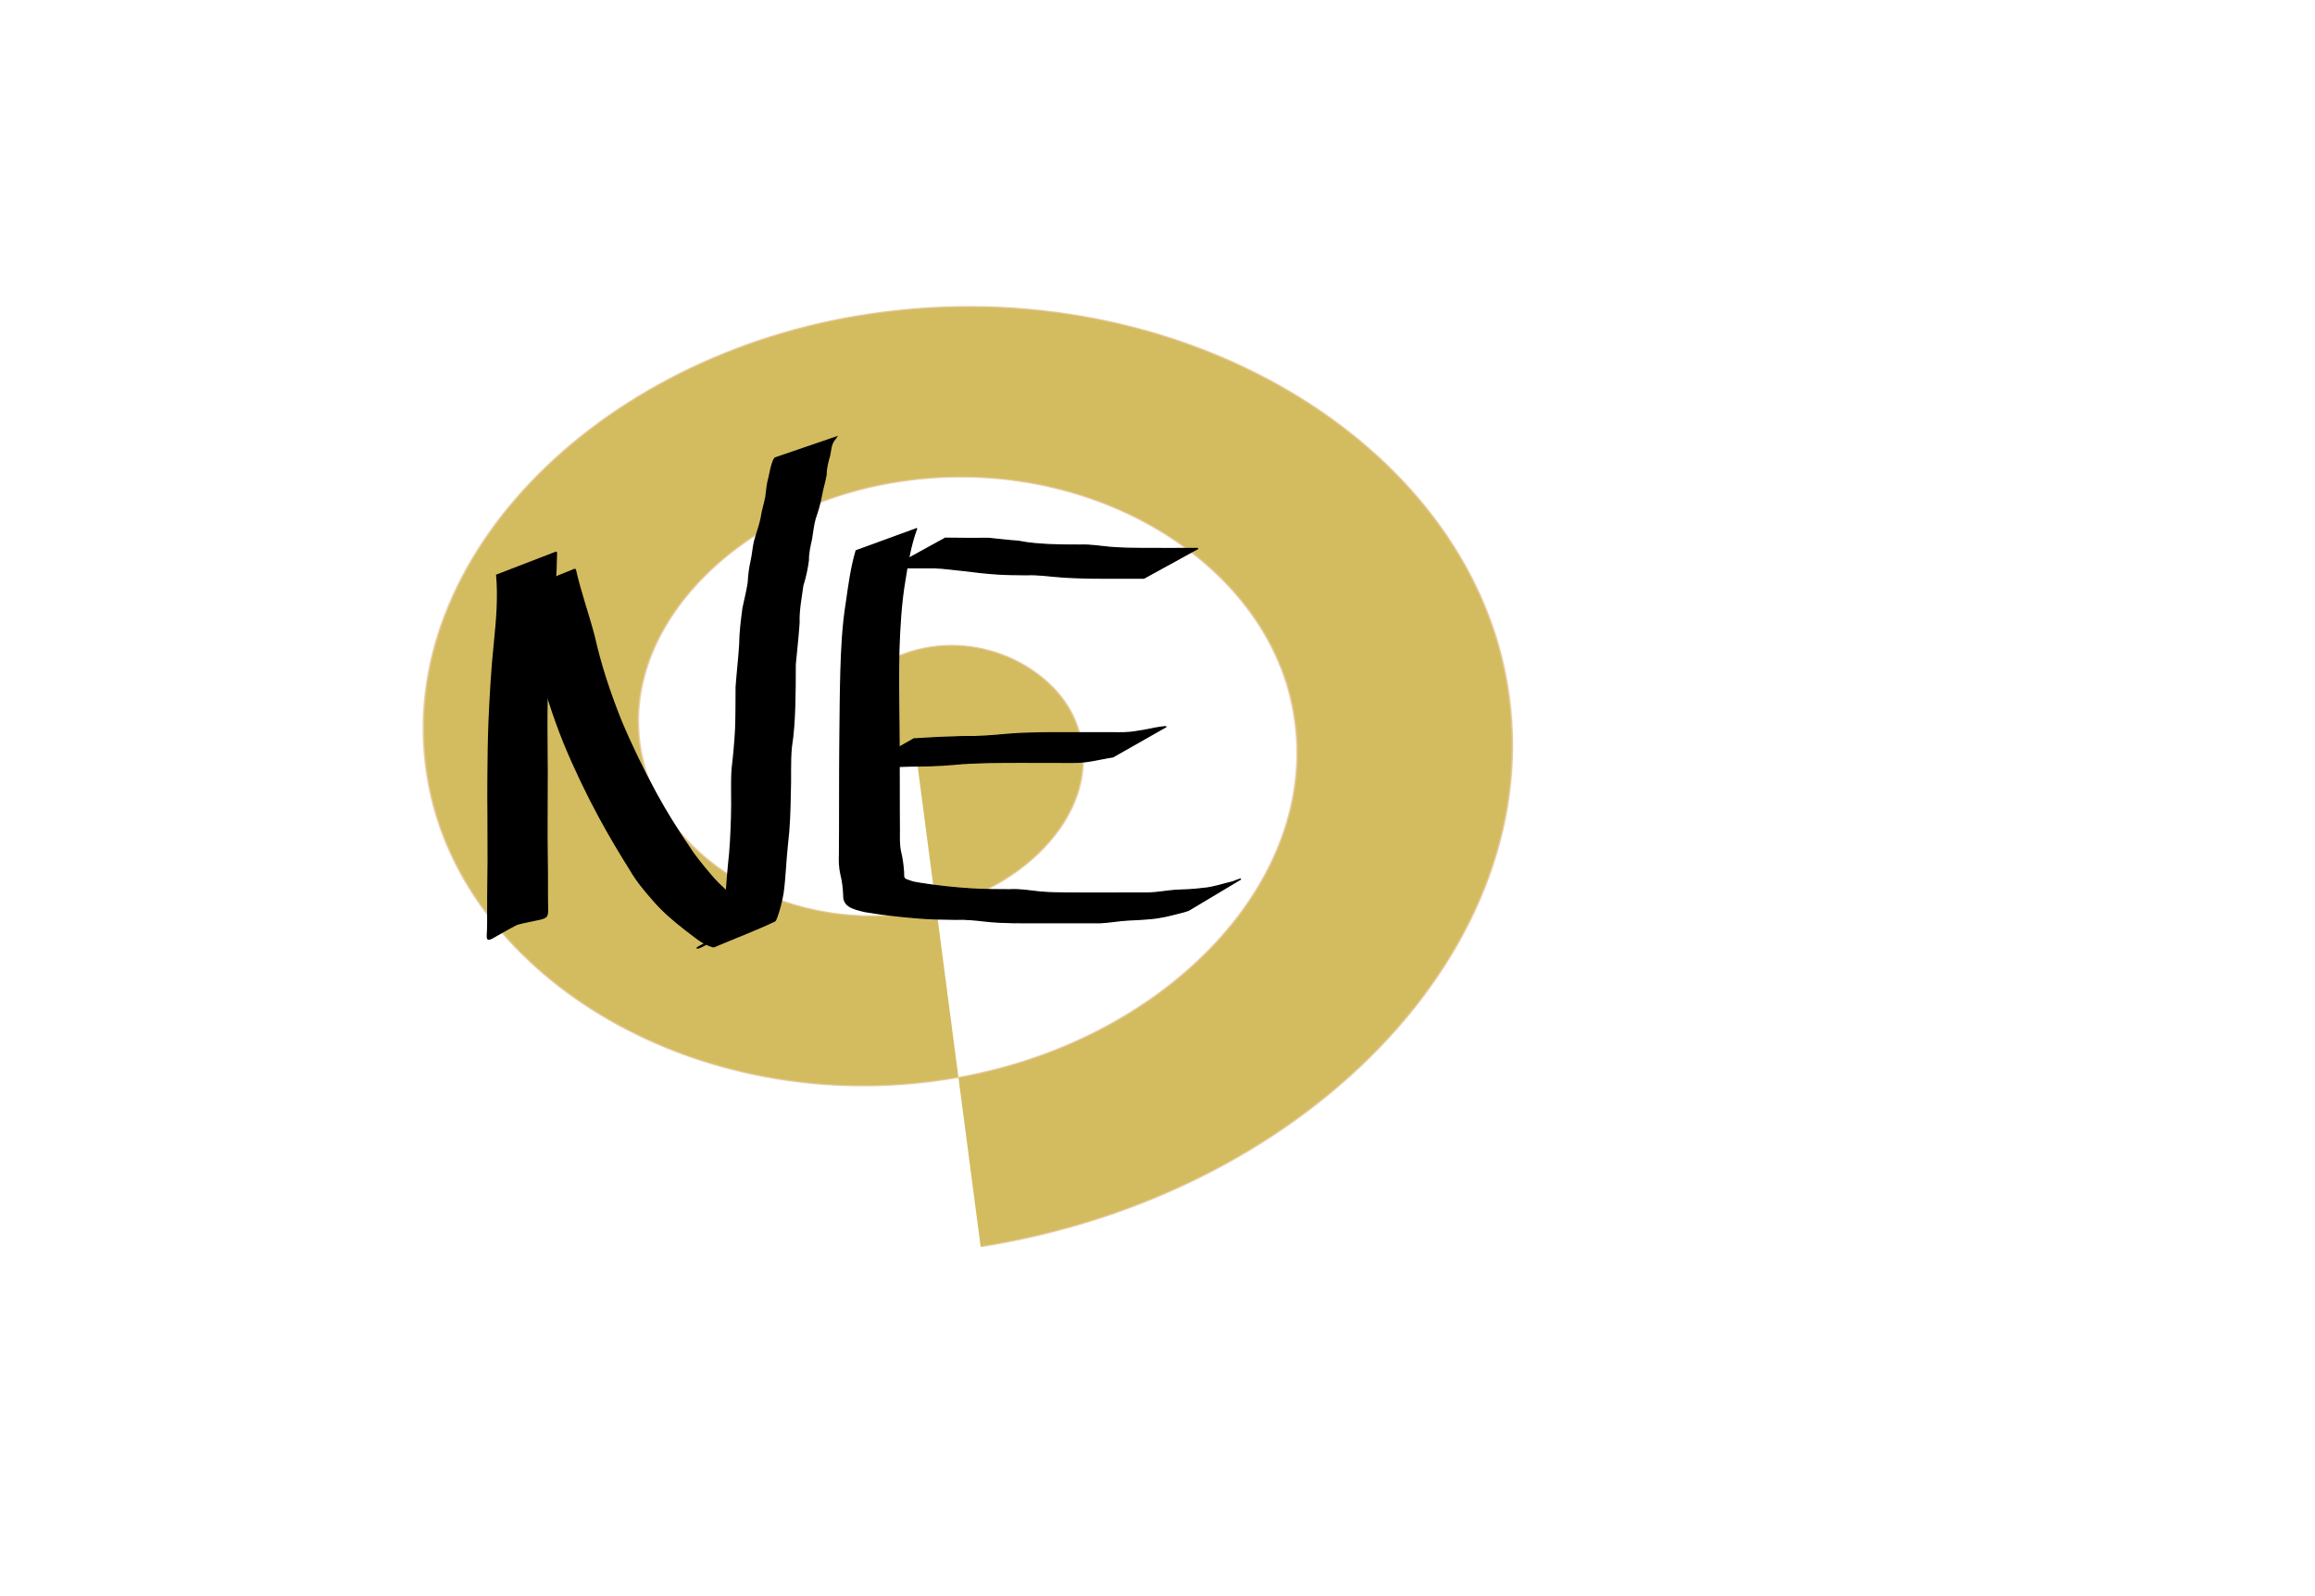<svg width="580" height="400" xmlns="http://www.w3.org/2000/svg" stroke="null" style="vector-effect: non-scaling-stroke;">
 <rect width="100%" height="100%" fill="#808080" stroke="none"/>
 <!-- Created with Method Draw - http://github.com/duopixel/Method-Draw/ -->

 <g stroke="null">
  <title stroke="null">background</title>
  <rect stroke="null" fill="#fff" id="canvas_background" height="402" width="582" y="-1" x="-1"/>
  <g stroke="null" style="vector-effect: non-scaling-stroke;" display="none" overflow="visible" y="0" x="0" height="100%" width="100%" id="canvasGrid">
   <rect fill="url(#gridpattern)" stroke-width="0" y="0" x="0" height="100%" width="100%"/>
  </g>
 </g>
 <g stroke="null">
  <title stroke="null">Layer 1</title>

  <g stroke="null" transform="matrix(1.495,0,0,1.131,-1343.09,-368.937) " id="svg_13">
   <rect stroke="null" y="809.301" x="1049.171" height="245.714" width="31.429" id="svg_20"/>
   <path stroke="#e7c9a1" fill="#d3bc5f" fill-rule="evenodd" stroke-width="0.265" stroke-opacity="0.889" d="m1051.567,489.921c0.56,5.642 -7.024,3.887 -9.002,1.36c-5.358,-6.847 0.396,-16.748 7.141,-20.115c12.065,-6.022 25.112,2.663 28.865,14.673c5.509,17.626 -6.761,36.266 -23.284,41.59c-22.022,7.096 -43.724,-8.519 -48.729,-30.707c-6.299,-27.922 13.116,-56.105 39.427,-63.066c31.866,-8.43 62.472,14.354 68.593,46.741c7.213,38.167 -19.461,76.021 -55.57,84.541c-41.689,9.837 -81.266,-20.182 -88.457,-62.775c-8.171,-48.397 25.802,-95.968 71.713,-106.017c51.504,-11.273 100.08,26.005 108.321,78.809c9.149,58.622 -32.142,115.93 -87.856,127.492" id="svg_19"/>
   <path stroke="null" stroke-width="0.265" d="m991.617,448.545c-0.042,5.081 -0.331,10.14 -0.745,15.203c-0.517,5.969 -0.744,11.956 -0.837,17.945c-0.054,3.834 -0.031,7.668 -0.005,11.502c0.041,2.8 0.02,5.601 0.011,8.402c-0.015,3.409 -0.019,6.818 -0.017,10.227c0.009,2.657 0.037,5.315 0.063,7.972c0,2.008 -0.002,4.015 0.007,6.023c0.053,5.946 0.777,2.232 -9.977,7.162c0,0 10.014,-5.103 10.014,-5.103l0,0c-11.641,6.525 -9.943,9.053 -9.977,3.005c0.009,-2.01 0.007,-4.02 0.007,-6.03c0.025,-2.678 0.053,-5.357 0.063,-8.036c0.002,-3.402 -0.002,-6.805 -0.02,-10.207c-0.012,-2.802 -0.041,-5.603 -0.006,-8.405c0.025,-3.871 0.057,-7.742 0.163,-11.611c0.192,-6.024 0.451,-12.046 0.924,-18.055c0.382,-4.966 0.709,-9.937 0.371,-14.918c0,0 9.962,-5.076 9.962,-5.076l0,0z" id="svg_18"/>
   <path stroke="null" stroke-width="0.265" d="m994.761,452.322c0.836,4.963 2.162,9.821 3.149,14.752c1.07,6.346 2.626,12.583 4.49,18.738c1.731,5.47 3.716,10.859 5.893,16.167c1.627,3.931 3.433,7.789 5.377,11.572c1.066,2.232 2.385,4.334 3.715,6.415c1.504,2.383 3.338,4.475 5.336,6.445c0.773,0.63 2.934,3.238 3.925,3.241c0.157,0.001 0.267,-0.167 0.401,-0.25c-19.072,9.954 -9.67,7.21 -8.333,3.664c0.507,-1.345 0.734,-2.769 0.978,-4.177c0.472,-3.559 0.515,-7.153 0.796,-10.729c0.329,-3.695 0.454,-7.402 0.534,-11.11c0.093,-3.46 -0.073,-6.924 0.086,-10.381c0.27,-2.941 0.474,-5.884 0.591,-8.836c0.095,-3.132 0.074,-6.266 0.091,-9.399c0.167,-3.087 0.441,-6.166 0.592,-9.255c0.022,-2.767 0.286,-5.515 0.561,-8.265c0.289,-1.879 0.674,-3.737 0.878,-5.629c0.068,-1.583 0.2,-3.144 0.47,-4.705c0.269,-1.506 0.318,-3.034 0.594,-4.538c0.344,-1.665 0.819,-3.288 1.088,-4.969c0.169,-1.621 0.568,-3.202 0.8,-4.814c0.12,-1.428 0.214,-2.839 0.517,-4.242c0.244,-1.286 0.357,-2.573 0.761,-3.823c0.082,-0.172 0.163,-0.344 0.245,-0.517c0,0 10.231,-4.628 10.231,-4.628l0,0c-0.086,0.163 -0.172,0.326 -0.259,0.489c-0.718,1.073 -0.672,2.363 -0.882,3.599c-0.294,1.389 -0.596,2.737 -0.58,4.173c-0.194,1.63 -0.605,3.214 -0.809,4.839c-0.23,1.699 -0.621,3.352 -1.046,5.007c-0.312,1.497 -0.412,2.999 -0.605,4.516c-0.266,1.545 -0.534,3.065 -0.518,4.642c-0.18,1.906 -0.497,3.793 -0.939,5.657c-0.27,2.743 -0.703,5.471 -0.627,8.237c-0.154,3.077 -0.426,6.145 -0.639,9.219c0.01,3.145 -0.021,6.291 -0.087,9.435c-0.071,2.958 -0.21,5.915 -0.56,8.854c-0.252,3.453 -0.072,6.922 -0.188,10.381c-0.046,3.723 -0.129,7.448 -0.473,11.158c-0.3,3.592 -0.365,7.194 -0.726,10.781c-0.194,1.461 -0.433,2.877 -0.781,4.31c-0.015,0.063 -0.424,1.826 -0.585,1.927c-3.321,2.08 -6.837,3.829 -10.256,5.744c-1.946,-0.676 -3.239,-2.443 -4.693,-3.818c-2.008,-2.058 -3.893,-4.213 -5.454,-6.64c-1.388,-2.095 -2.742,-4.237 -3.738,-6.55c-1.852,-3.865 -3.591,-7.787 -5.223,-11.751c-2.176,-5.348 -4.147,-10.782 -5.868,-16.293c-1.893,-6.178 -3.404,-12.462 -4.538,-18.825c-1.035,-4.884 -2.297,-9.717 -3.532,-14.554c0,0 9.841,-5.262 9.841,-5.262l-0,0z" id="svg_17"/>
   <path stroke="null" stroke-width="0.265" d="m1051.964,443.364c-1.049,3.747 -1.492,7.604 -1.969,11.453c-0.654,5.12 -0.866,10.277 -1.003,15.432c-0.075,4.445 -0.067,8.891 -0.024,13.337c0.039,2.791 0.044,5.583 0.066,8.374c0.001,2.347 -0.002,4.694 0.012,7.04c0.013,2.061 -0,4.121 0.007,6.182c0.009,1.714 0.016,3.427 0.019,5.141c-0.005,1.5 -0.054,2.991 0.175,4.477c0.292,1.514 0.439,3.047 0.523,4.585c0.068,1.051 -0.214,1.481 0.827,1.912c1.266,0.524 0.329,0.228 1.893,0.614c2.919,0.621 5.861,1.035 8.834,1.274c2.076,0.151 4.157,0.166 6.238,0.17c1.734,-0.139 3.418,0.275 5.125,0.502c1.504,0.183 3.02,0.21 4.533,0.229c1.508,0.011 3.015,0.007 4.523,0.005c1.512,-0.002 3.023,-0.003 4.535,-0.003c1.512,-0 3.024,-0 4.536,-0c1.508,-0.061 2.987,-0.443 4.495,-0.602c1.596,-0.062 3.157,-0.168 4.731,-0.427c1.741,-0.179 3.32,-0.963 4.978,-1.461c0.872,-0.454 0.435,-0.244 1.31,-0.634c0,0 -8.782,6.953 -8.782,6.953l0,0c-0.877,0.378 -0.424,0.201 -1.361,0.529c-1.658,0.569 -3.318,1.144 -5.077,1.312c-1.585,0.22 -3.183,0.222 -4.771,0.417c-1.52,0.212 -3.031,0.568 -4.577,0.493c-1.512,0 -3.024,0 -4.536,0.001c-1.512,0.001 -3.023,0.002 -4.535,0.004c-1.512,0.001 -3.024,0.006 -4.536,-0.023c-1.54,-0.041 -3.081,-0.111 -4.606,-0.344c-1.665,-0.251 -3.322,-0.499 -5.013,-0.397c-2.077,-0.021 -4.154,-0.081 -6.221,-0.3c-3.016,-0.318 -6.016,-0.751 -8.976,-1.42c-2.07,-0.642 -3.612,-1.215 -3.513,-3.672c-0.062,-1.498 -0.171,-2.996 -0.461,-4.47c-0.272,-1.543 -0.313,-3.074 -0.256,-4.642c0.004,-1.72 0.011,-3.44 0.019,-5.16c0.007,-2.063 -0.005,-4.126 0.007,-6.189c0.013,-2.35 0.01,-4.699 0.008,-7.049c0.017,-2.811 0.013,-5.621 0.046,-8.432c0.041,-4.477 0.052,-8.955 0.152,-13.432c0.114,-5.178 0.295,-10.362 0.932,-15.507c0.411,-3.824 0.789,-7.653 1.629,-11.413c0,0 10.067,-4.855 10.067,-4.855l-0,-0.001z" id="svg_16"/>
   <path stroke="null" stroke-width="0.265" d="m1051.567,489.921c2.751,-0.247 5.507,-0.413 8.268,-0.5c2.442,0.074 4.836,-0.199 7.251,-0.49c2.01,-0.236 4.035,-0.307 6.057,-0.353c1.858,-0.028 3.716,-0.014 5.574,-0.012c1.952,0.011 3.904,0.003 5.856,-0.002c1.606,0.028 2.905,0.075 4.467,-0.315c1.369,-0.225 2.656,-0.706 4.025,-0.947c0.249,-0.032 0.497,-0.063 0.746,-0.095c0,0 -8.952,6.722 -8.952,6.722l0,0c-0.239,0.046 -0.477,0.092 -0.716,0.138c-1.347,0.325 -2.671,0.741 -4.046,0.948c-1.51,0.221 -3.041,0.083 -4.562,0.114c-1.946,-0.007 -3.893,-0.018 -5.839,-0.011c-1.856,0 -3.713,0.002 -5.569,0.044c-1.994,0.057 -3.988,0.157 -5.967,0.417c-2.41,0.29 -4.824,0.358 -7.251,0.374c-2.78,0.113 -5.564,0.264 -8.32,0.661c0,0 8.976,-6.694 8.976,-6.694l0,-0z" id="svg_15"/>
   <path stroke="null" stroke-width="0.265" d="m1056.817,445.461c2.417,0.055 4.834,0.041 7.252,0.031c1.663,0.198 3.306,0.503 4.976,0.637c1.762,0.486 3.589,0.642 5.405,0.764c1.668,0.093 3.34,0.094 5.01,0.096c1.727,-0.092 3.413,0.324 5.123,0.514c1.788,0.179 3.585,0.216 5.38,0.235c1.546,0.009 3.092,0.004 4.638,0.002c1.51,-0.002 3.019,-0.003 4.529,-0.003c0,0 -9.054,6.579 -9.054,6.579l0,0c-1.509,0.001 -3.019,0.002 -4.528,0.004c-1.547,0.001 -3.094,0.004 -4.64,-0.026c-1.811,-0.046 -3.621,-0.128 -5.421,-0.341c-1.689,-0.208 -3.369,-0.49 -5.079,-0.391c-1.678,-0.015 -3.357,-0.042 -5.031,-0.183c-1.83,-0.168 -3.644,-0.434 -5.453,-0.755c-1.617,-0.185 -3.214,-0.527 -4.842,-0.6c-2.446,-0.01 -4.893,-0.023 -7.338,0.031c0,0 9.074,-6.593 9.074,-6.593l0,-0z" id="svg_14"/>
  </g>
 </g>
</svg>